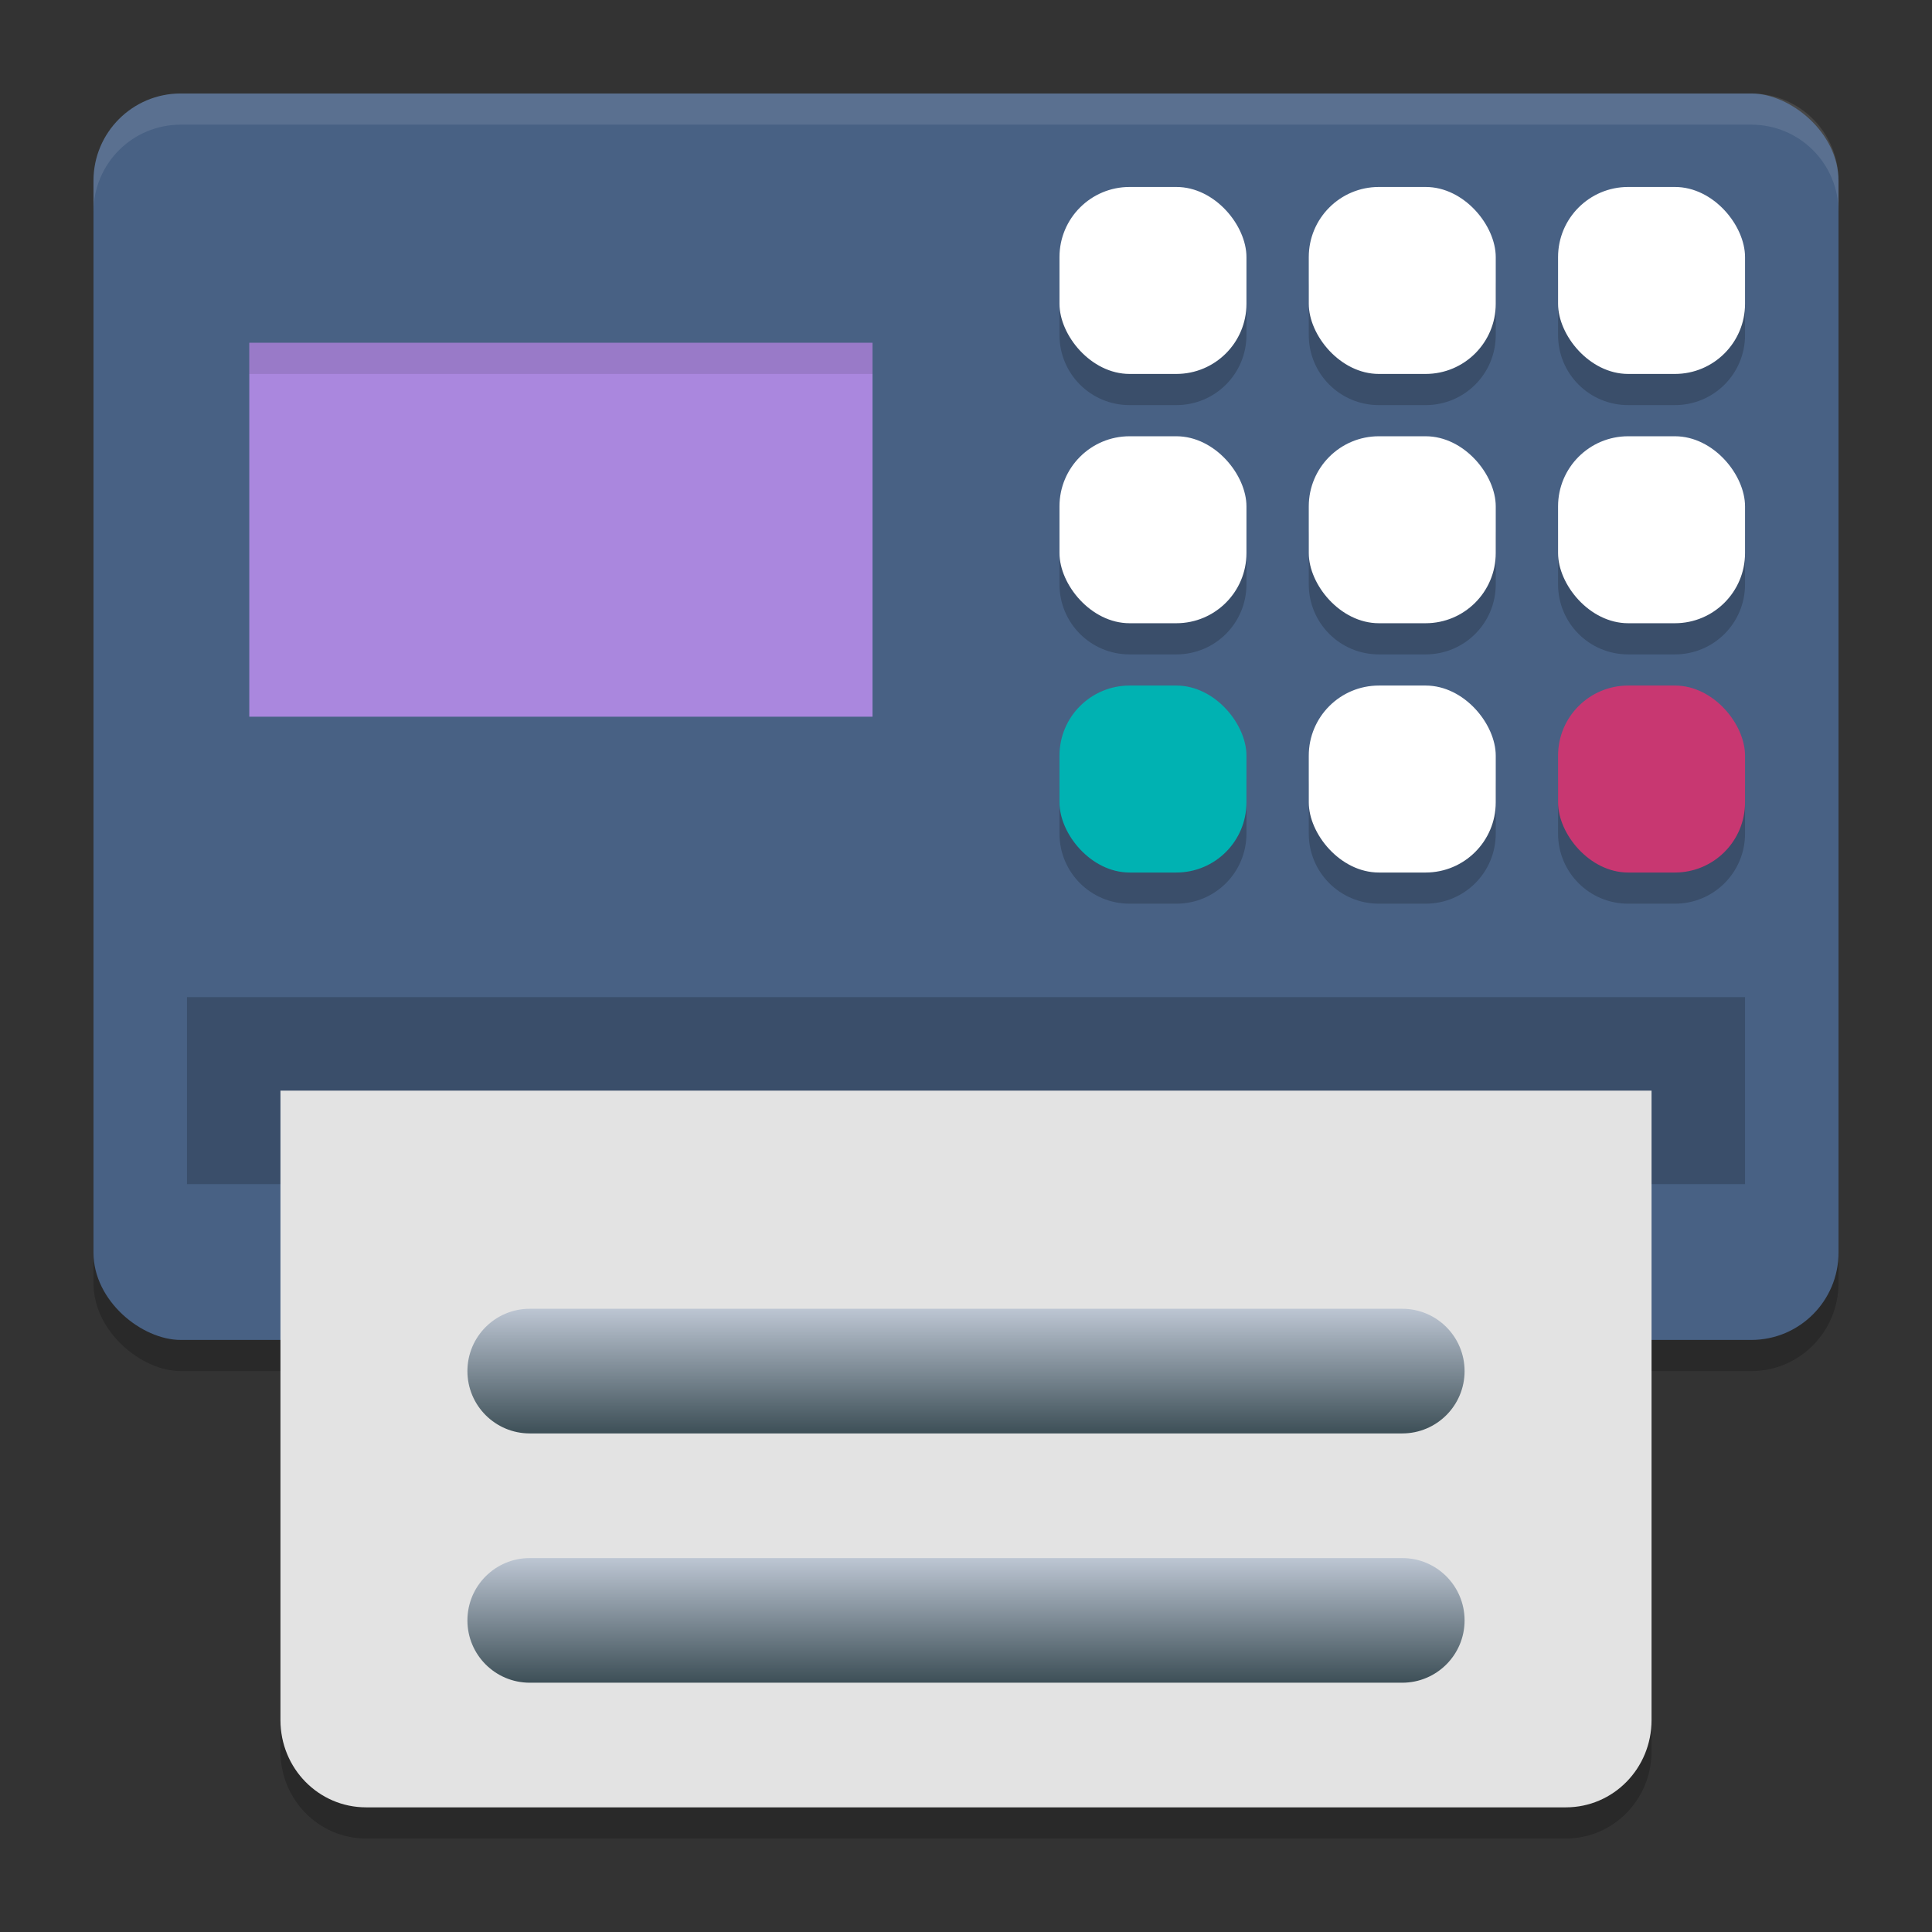 <?xml version="1.0" encoding="UTF-8" standalone="no"?>
<svg
   width="62"
   height="62"
   version="1"
   id="svg17"
   sodipodi:docname="tdeprintfax.svg"
   inkscape:version="1.4 (unknown)"
   xmlns:inkscape="http://www.inkscape.org/namespaces/inkscape"
   xmlns:sodipodi="http://sodipodi.sourceforge.net/DTD/sodipodi-0.dtd"
   xmlns:xlink="http://www.w3.org/1999/xlink"
   xmlns="http://www.w3.org/2000/svg"
   xmlns:svg="http://www.w3.org/2000/svg">
  <rect width="100%" height="100%" fill="#333333" stroke="none"/>
  <defs
     id="defs17">
    <linearGradient
       id="linearGradient18"
       inkscape:collect="always">
      <stop
         style="stop-color:#3d4f57;stop-opacity:1;"
         offset="0"
         id="stop17" />
      <stop
         style="stop-color:#bdc6d3;stop-opacity:1;"
         offset="1"
         id="stop18" />
    </linearGradient>
    <linearGradient
       inkscape:collect="always"
       xlink:href="#linearGradient18"
       id="linearGradient17"
       x1="27"
       y1="38.479"
       x2="27"
       y2="34.479"
       gradientUnits="userSpaceOnUse"
       gradientTransform="translate(4,7.521)" />
    <linearGradient
       inkscape:collect="always"
       xlink:href="#linearGradient18"
       id="linearGradient15"
       x1="27"
       y1="46.479"
       x2="27"
       y2="42.479"
       gradientUnits="userSpaceOnUse"
       gradientTransform="translate(4,7.521)" />
  </defs>
  <sodipodi:namedview
     id="namedview17"
     pagecolor="#ffffff"
     bordercolor="#000000"
     borderopacity="0.25"
     inkscape:showpageshadow="2"
     inkscape:pageopacity="0.0"
     inkscape:pagecheckerboard="0"
     inkscape:deskcolor="#d1d1d1"
     inkscape:zoom="4.2813106"
     inkscape:cx="25.342707"
     inkscape:cy="83.502468"
     inkscape:window-width="1920"
     inkscape:window-height="998"
     inkscape:window-x="0"
     inkscape:window-y="0"
     inkscape:window-maximized="1"
     inkscape:current-layer="svg17" />
  <path
     style="opacity:0.2"
     d="m 9,36 v 20.2 c 0,1.551 1.226,2.8 2.75,2.8 h 38.5 C 51.773,59 53,57.751 53,56.2 V 36 Z"
     id="path1" />
  <rect
     style="opacity:0.2"
     width="24"
     height="56"
     x="-44"
     y="-59"
     rx="2.824"
     ry="2.8"
     transform="matrix(0,-1,-1,0,0,0)"
     id="rect1" />
  <rect
     style="fill:#486184;fill-opacity:1"
     width="40"
     height="56"
     x="-43"
     y="-59"
     rx="2.8"
     ry="2.8"
     transform="matrix(0,-1,-1,0,0,0)"
     id="rect2" />
  <rect
     style="opacity:0.2"
     width="50"
     height="6"
     x="6"
     y="32"
     id="rect3" />
  <path
     style="fill:#e3e3e3;fill-opacity:1"
     d="m 9,35 v 20.2 c 0,1.551 1.226,2.8 2.75,2.8 h 38.5 C 51.773,58 53,56.751 53,55.2 V 35 Z"
     id="path3" />
  <path
     style="opacity:0.2"
     d="M 36.25,7 C 35.004,7 34,8.004 34,9.25 v 1.5 c 0,1.246 1.004,2.25 2.25,2.25 h 1.5 C 38.996,13 40,11.996 40,10.75 V 9.25 C 40,8.004 38.996,7 37.75,7 Z m 8,0 C 43.004,7 42,8.004 42,9.25 v 1.5 c 0,1.246 1.004,2.25 2.25,2.25 h 1.5 C 46.996,13 48,11.996 48,10.75 V 9.25 C 48,8.004 46.996,7 45.75,7 Z m 8,0 C 51.004,7 50,8.004 50,9.25 v 1.5 c 0,1.246 1.004,2.25 2.25,2.25 h 1.5 C 54.996,13 56,11.996 56,10.75 V 9.25 C 56,8.004 54.996,7 53.75,7 Z m -16,8 C 35.004,15 34,16.003 34,17.25 v 1.5 c 0,1.246 1.004,2.25 2.25,2.25 h 1.5 C 38.996,21 40,19.997 40,18.75 v -1.5 C 40,16.003 38.996,15 37.75,15 Z m 8,0 C 43.004,15 42,16.003 42,17.25 v 1.5 c 0,1.246 1.004,2.25 2.25,2.25 h 1.5 C 46.996,21 48,19.997 48,18.75 v -1.5 C 48,16.003 46.996,15 45.75,15 Z m 8,0 C 51.004,15 50,16.003 50,17.25 v 1.5 c 0,1.246 1.004,2.25 2.25,2.25 h 1.5 C 54.996,21 56,19.997 56,18.75 v -1.5 C 56,16.003 54.996,15 53.75,15 Z m -16,8 C 35.004,23 34,24.003 34,25.25 v 1.5 c 0,1.246 1.004,2.25 2.25,2.25 h 1.5 C 38.996,29 40,27.997 40,26.75 v -1.5 C 40,24.003 38.996,23 37.75,23 Z m 8,0 C 43.004,23 42,24.003 42,25.25 v 1.5 c 0,1.246 1.004,2.25 2.25,2.25 h 1.5 C 46.996,29 48,27.997 48,26.75 v -1.5 C 48,24.003 46.996,23 45.75,23 Z m 8,0 C 51.004,23 50,24.003 50,25.25 v 1.5 c 0,1.246 1.004,2.25 2.25,2.25 h 1.5 C 54.996,29 56,27.997 56,26.75 v -1.5 C 56,24.003 54.996,23 53.75,23 Z"
     id="path6" />
  <rect
     style="fill:#ffffff"
     width="6"
     height="6"
     x="50"
     y="6"
     rx="2.25"
     ry="2.25"
     id="rect7" />
  <rect
     style="fill:#ffffff"
     width="6"
     height="6"
     x="42"
     y="6"
     rx="2.25"
     ry="2.25"
     id="rect8" />
  <rect
     style="fill:#ffffff"
     width="6"
     height="6"
     x="34"
     y="6"
     rx="2.25"
     ry="2.25"
     id="rect9" />
  <rect
     style="fill:#ffffff"
     width="6"
     height="6"
     x="50"
     y="14"
     rx="2.25"
     ry="2.25"
     id="rect10" />
  <rect
     style="fill:#ffffff"
     width="6"
     height="6"
     x="42"
     y="14"
     rx="2.25"
     ry="2.25"
     id="rect11" />
  <rect
     style="fill:#ffffff"
     width="6"
     height="6"
     x="34"
     y="14"
     rx="2.25"
     ry="2.25"
     id="rect12" />
  <rect
     style="fill:#c83771"
     width="6"
     height="6"
     x="50"
     y="22"
     rx="2.25"
     ry="2.25"
     id="rect13" />
  <rect
     style="fill:#ffffff"
     width="6"
     height="6"
     x="42"
     y="22"
     rx="2.25"
     ry="2.25"
     id="rect14" />
  <rect
     style="fill:#00b2b2;fill-opacity:1"
     width="6"
     height="6"
     x="34"
     y="22"
     rx="2.25"
     ry="2.25"
     id="rect15" />
  <rect
     style="fill:#aa87de"
     width="20"
     height="12"
     x="8"
     y="11"
     id="rect16" />
  <path
     style="opacity:0.1;fill:#ffffff"
     d="M 5.801,3 C 4.25,3 3,4.25 3,5.801 v 1 C 3,5.25 4.25,4 5.801,4 H 56.199 C 57.75,4 59,5.25 59,6.801 v -1 C 59,4.25 57.75,3 56.199,3 Z"
     id="path16" />
  <rect
     style="opacity:0.1"
     width="20"
     height="1"
     x="8"
     y="11"
     id="rect17" />
  <path
     d="m 15,44 c 0,-1.105 0.895,-2 2,-2 h 28 c 1.105,0 2,0.895 2,2 0,1.105 -0.895,2 -2,2 H 17 c -1.105,0 -2,-0.895 -2,-2 z"
     id="path528"
     style="fill:url(#linearGradient17)" />
  <path
     d="m 15,52 c 0,-1.105 0.895,-2 2,-2 h 28 c 1.105,0 2,0.895 2,2 0,1.105 -0.895,2 -2,2 H 17 c -1.105,0 -2,-0.895 -2,-2 z"
     id="path529"
     style="fill:url(#linearGradient15)" />
</svg>
